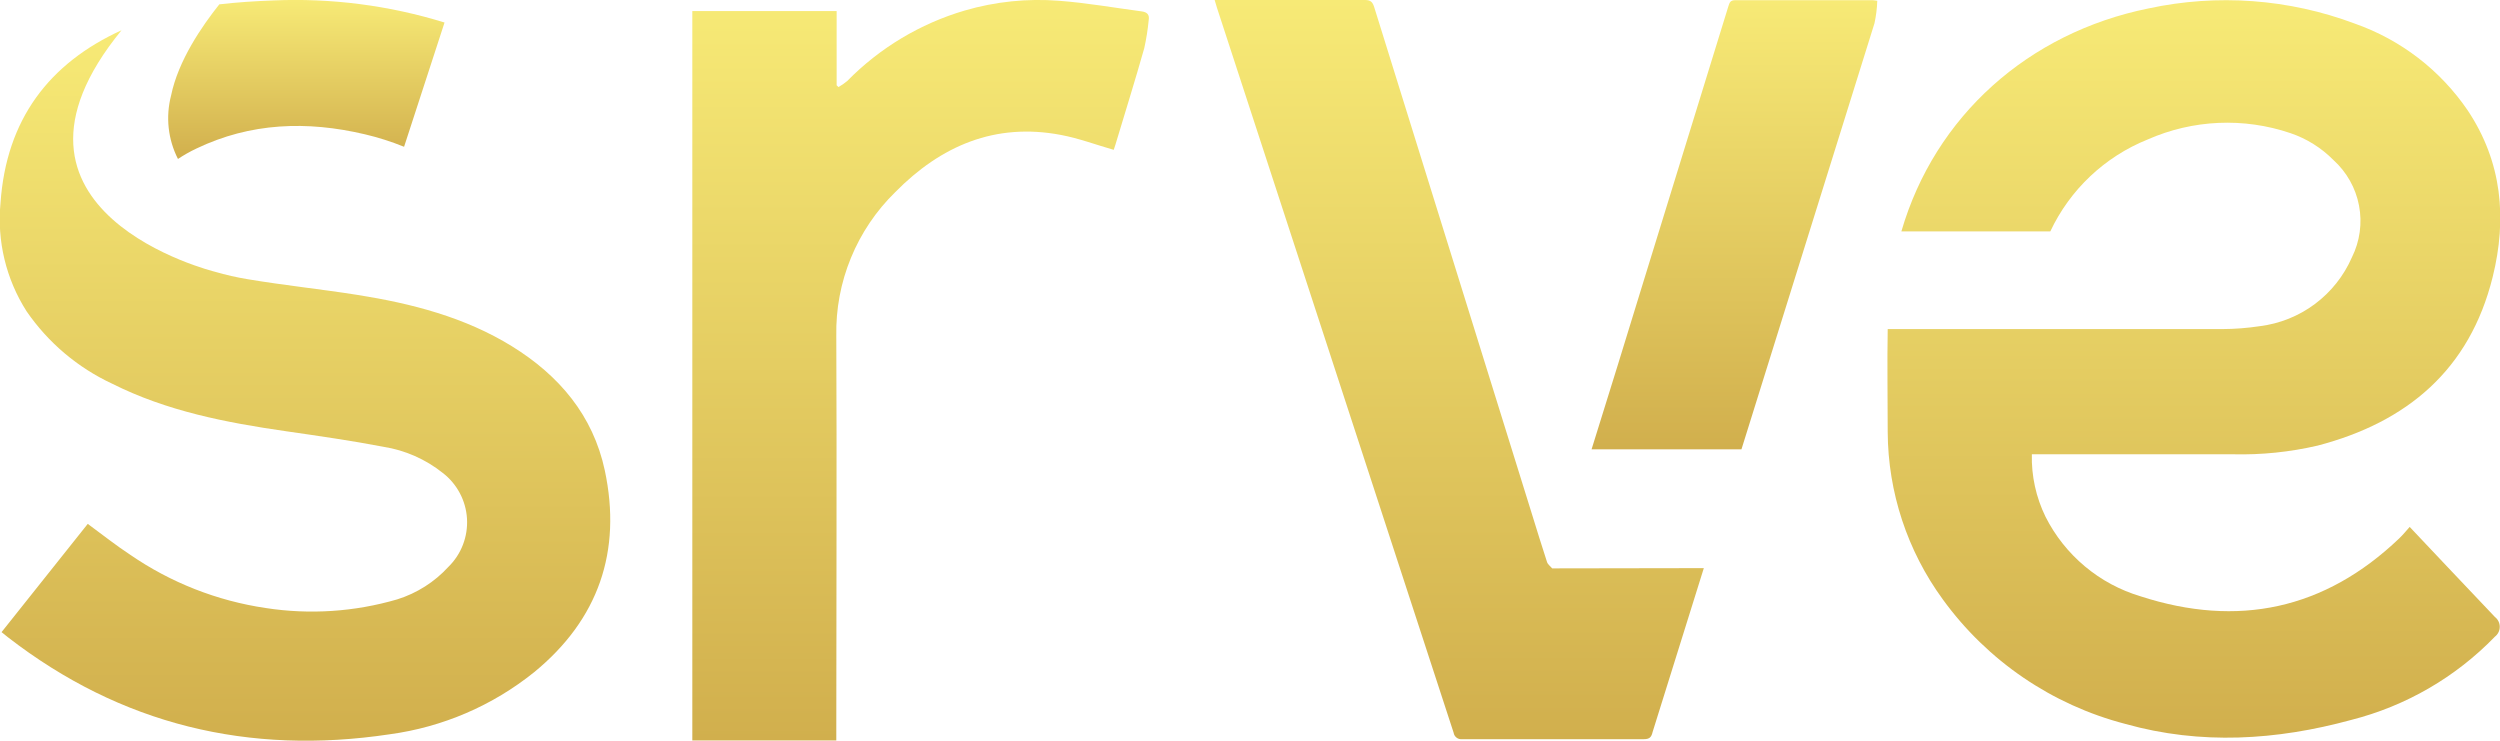 <svg width="108" height="32" viewBox="0 0 108 32" fill="none" xmlns="http://www.w3.org/2000/svg">
<g clip-path="url(#clip0_5495_1606)">
<path d="M29.908 0.477H36.143V3.685L36.222 3.761C36.355 3.686 36.481 3.6 36.598 3.501C38.003 2.07 39.751 1.021 41.675 0.455C42.999 0.068 44.382 -0.075 45.757 0.034C46.948 0.124 48.132 0.334 49.319 0.492C49.552 0.522 49.665 0.631 49.624 0.868C49.585 1.276 49.521 1.681 49.432 2.081C49.038 3.475 48.605 4.857 48.188 6.244C48.158 6.345 48.124 6.443 48.113 6.473C47.339 6.251 46.61 5.977 45.836 5.83C42.991 5.286 40.645 6.3 38.676 8.299C37.851 9.105 37.199 10.071 36.761 11.139C36.322 12.206 36.107 13.351 36.128 14.505C36.154 20.2 36.128 25.895 36.128 31.59V31.989H29.908V0.477Z" fill="url(#paint0_linear_5495_1606)"/>
<path d="M105.748 24.509L104.098 22.762C103.929 22.954 103.797 23.115 103.647 23.258C100.426 26.335 96.672 27.124 92.47 25.76C91.588 25.496 90.769 25.056 90.064 24.465C89.358 23.873 88.78 23.145 88.366 22.323C87.956 21.484 87.753 20.559 87.776 19.625H96.465C97.695 19.655 98.924 19.529 100.122 19.25C104 18.235 106.691 15.963 107.683 11.969C108.311 9.437 108.089 6.999 106.609 4.775C105.424 3.032 103.712 1.715 101.723 1.018C98.878 -0.049 95.786 -0.276 92.816 0.364C87.626 1.416 83.59 5.012 82.139 9.997H88.573C89.423 8.19 90.925 6.772 92.778 6.026C94.728 5.165 96.931 5.067 98.949 5.752C99.649 5.989 100.283 6.387 100.802 6.912C101.376 7.43 101.766 8.121 101.91 8.88C102.055 9.639 101.947 10.424 101.603 11.116C101.254 11.916 100.703 12.611 100.004 13.133C99.305 13.655 98.481 13.985 97.615 14.092C97.084 14.172 96.548 14.214 96.01 14.216C94.322 14.216 92.633 14.216 90.944 14.216H81.549C81.522 15.7 81.549 17.183 81.549 18.667C81.563 21.265 82.395 23.793 83.928 25.892C85.853 28.548 88.644 30.451 91.82 31.275C95.078 32.188 98.341 31.981 101.569 31.102C103.933 30.502 106.084 29.256 107.781 27.503C107.846 27.453 107.898 27.389 107.934 27.315C107.971 27.241 107.989 27.161 107.989 27.079C107.989 26.997 107.971 26.916 107.934 26.842C107.898 26.769 107.846 26.704 107.781 26.654L105.748 24.509Z" fill="url(#paint1_linear_5495_1606)"/>
<path d="M67.055 24.554C66.979 24.464 66.867 24.385 66.833 24.284C66.607 23.592 66.393 22.897 66.179 22.206C63.909 14.911 61.639 7.615 59.369 0.319C59.298 0.09 59.215 -0.004 58.952 -1.39645e-05C56.904 -1.39645e-05 54.852 -1.39645e-05 52.803 -1.39645e-05H52.473L52.57 0.327C55.98 10.771 59.389 21.213 62.797 31.654C62.81 31.741 62.858 31.818 62.928 31.87C62.998 31.922 63.086 31.944 63.172 31.932C65.788 31.932 68.403 31.932 71.016 31.932C71.26 31.932 71.339 31.846 71.391 31.628C72.128 29.264 72.866 26.902 73.605 24.543L67.055 24.554Z" fill="url(#paint2_linear_5495_1606)"/>
<path d="M80.891 0.008C78.911 0.008 76.934 0.008 74.957 0.008C74.739 0.008 74.713 0.128 74.664 0.278C73.456 4.198 72.247 8.117 71.037 12.037C70.285 14.494 69.525 16.952 68.756 19.411H75.231C77.148 13.278 79.063 7.142 80.978 1.003C81.047 0.684 81.088 0.36 81.098 0.034C80.989 0.019 80.94 0.008 80.891 0.008Z" fill="url(#paint3_linear_5495_1606)"/>
<path d="M26.127 20.32C25.619 17.946 24.154 16.218 22.116 14.959C20.079 13.701 17.783 13.111 15.434 12.739C13.863 12.491 12.277 12.326 10.707 12.063C10.227 11.984 9.753 11.876 9.286 11.74C9.286 11.74 -1.181 9.166 5.25 1.307C2.127 2.731 0.27 5.154 0.022 8.772C-0.135 10.413 0.262 12.06 1.149 13.449C2.08 14.802 3.355 15.881 4.844 16.575C7.208 17.762 9.756 18.254 12.36 18.63C13.766 18.833 15.175 19.035 16.569 19.302C17.504 19.451 18.385 19.839 19.125 20.429C19.431 20.664 19.683 20.962 19.864 21.303C20.045 21.643 20.151 22.019 20.174 22.404C20.197 22.789 20.137 23.175 19.998 23.535C19.86 23.895 19.645 24.22 19.369 24.49C18.77 25.144 18.009 25.627 17.163 25.892C15.319 26.432 13.38 26.56 11.481 26.267C9.38 25.957 7.379 25.171 5.629 23.968C5.005 23.559 4.415 23.089 3.791 22.631L0.067 27.308L0.338 27.526C5.223 31.309 10.752 32.635 16.829 31.722C19.118 31.413 21.279 30.485 23.079 29.036C25.856 26.759 26.871 23.814 26.127 20.32Z" fill="url(#paint4_linear_5495_1606)"/>
<path d="M11.796 0.019C11.018 0.049 10.24 0.098 9.474 0.188C8.722 1.131 7.7 2.618 7.391 4.125C7.151 5.045 7.257 6.02 7.688 6.867C7.94 6.699 8.204 6.55 8.478 6.42C10.826 5.293 13.269 5.214 15.757 5.8C16.337 5.936 16.905 6.117 17.456 6.341L19.204 0.973C16.808 0.232 14.302 -0.091 11.796 0.019Z" fill="url(#paint5_linear_5495_1606)"/>
</g>
<defs>
<linearGradient id="paint0_linear_5495_1606" x1="39.77" y1="-0.001" x2="39.77" y2="31.989" gradientUnits="userSpaceOnUse">
<stop stop-color="#F7EA76"/>
<stop offset="1" stop-color="#D1AF4D"/>
</linearGradient>
<linearGradient id="paint1_linear_5495_1606" x1="94.775" y1="0.008" x2="94.775" y2="31.868" gradientUnits="userSpaceOnUse">
<stop stop-color="#F7EA76"/>
<stop offset="1" stop-color="#D1AF4D"/>
</linearGradient>
<linearGradient id="paint2_linear_5495_1606" x1="63.039" y1="-0" x2="63.039" y2="31.936" gradientUnits="userSpaceOnUse">
<stop stop-color="#F7EA76"/>
<stop offset="1" stop-color="#D1AF4D"/>
</linearGradient>
<linearGradient id="paint3_linear_5495_1606" x1="74.927" y1="0.008" x2="74.927" y2="19.411" gradientUnits="userSpaceOnUse">
<stop stop-color="#F7EA76"/>
<stop offset="1" stop-color="#D1AF4D"/>
</linearGradient>
<linearGradient id="paint4_linear_5495_1606" x1="13.175" y1="1.307" x2="13.175" y2="31.999" gradientUnits="userSpaceOnUse">
<stop stop-color="#F7EA76"/>
<stop offset="1" stop-color="#D1AF4D"/>
</linearGradient>
<linearGradient id="paint5_linear_5495_1606" x1="13.235" y1="-0.002" x2="13.235" y2="6.867" gradientUnits="userSpaceOnUse">
<stop stop-color="#F7EA76"/>
<stop offset="1" stop-color="#D1AF4D"/>
</linearGradient>
<clipPath id="clip0_5495_1606">
<rect width="108" height="32" fill="white"/>
</clipPath>
</defs>
</svg>

